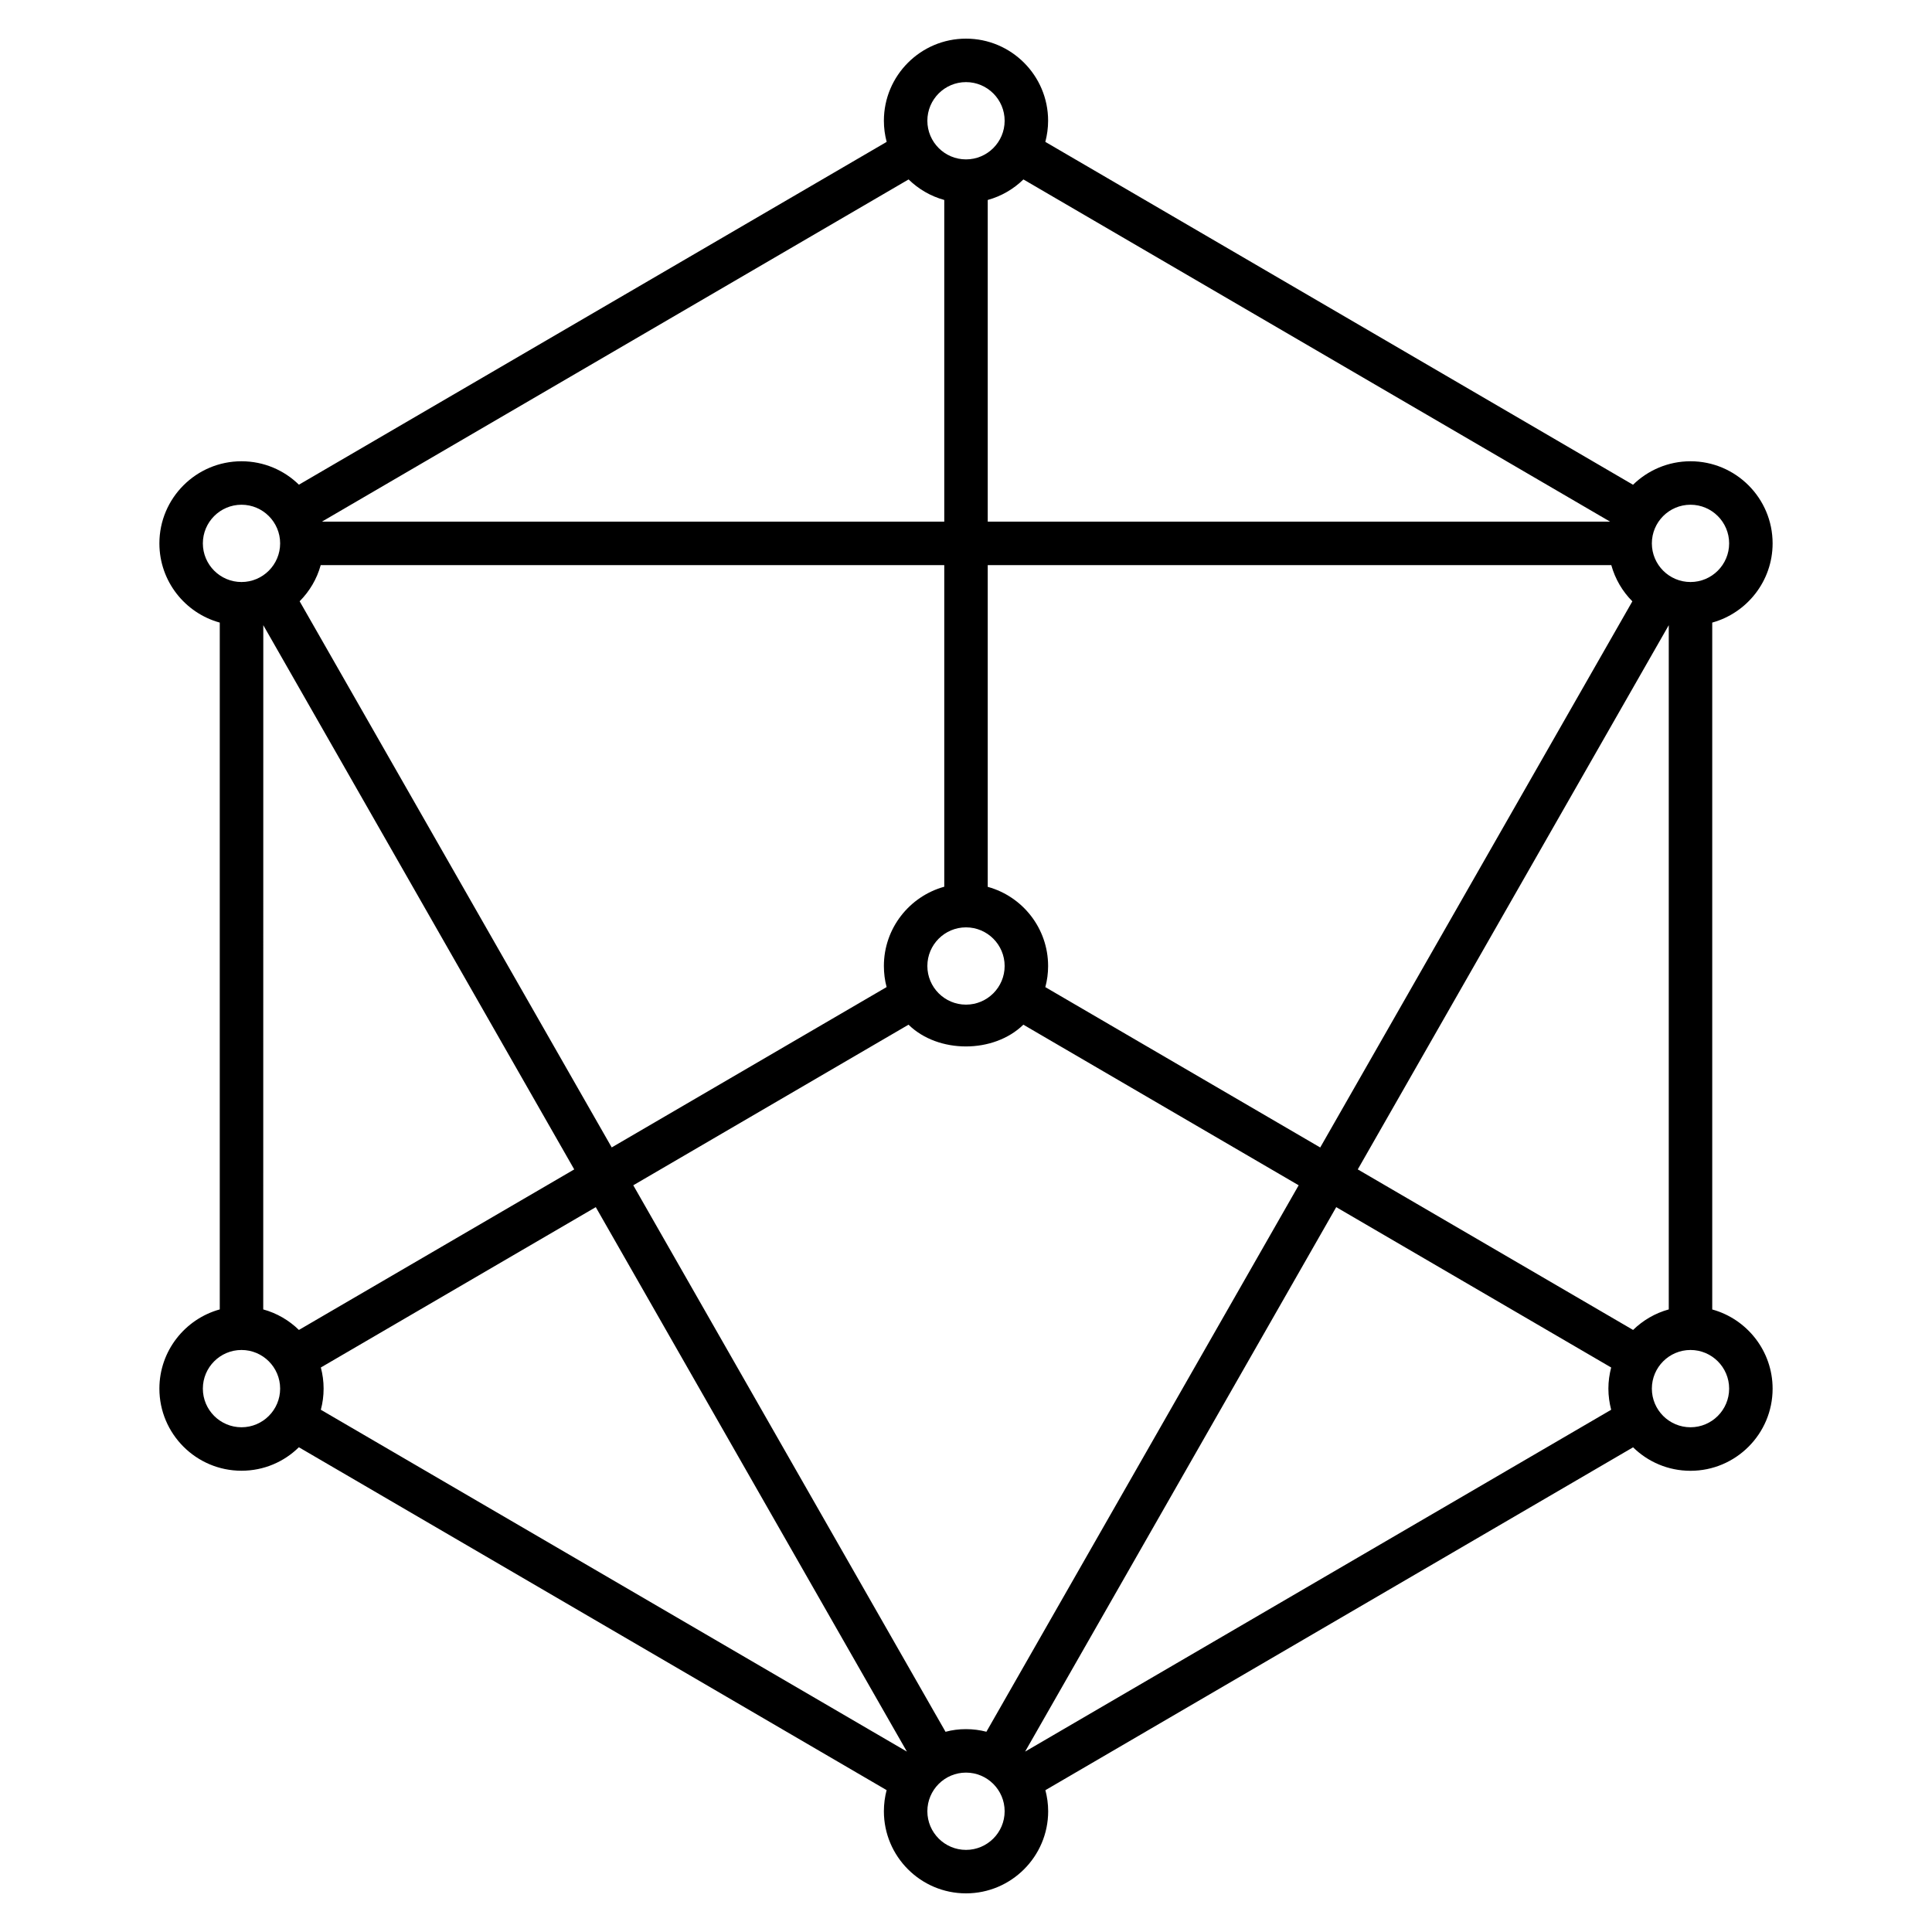 <?xml version="1.0" encoding="iso-8859-1"?>
<!-- Generator: Adobe Illustrator 26.3.1, SVG Export Plug-In . SVG Version: 6.00 Build 0)  -->
<svg version="1.1" id="Layer_1" xmlns="http://www.w3.org/2000/svg" xmlns:xlink="http://www.w3.org/1999/xlink" x="0px" y="0px"
	 viewBox="0 0 32 32" style="enable-background:new 0 0 32 32;" xml:space="preserve">
<g id="connectivity_00000083066869258696211230000015441979302308755363_">
	<path d="M16,31.36c-0.75,0-1.36-0.61-1.36-1.36c0-0.121,0.016-0.238,0.045-0.35L4.95,23.971C4.706,24.212,4.37,24.36,4,24.36
		c-0.75,0-1.36-0.61-1.36-1.36c0-0.625,0.424-1.153,1-1.312V10.312c-0.576-0.158-1-0.686-1-1.312c0-0.75,0.61-1.36,1.36-1.36
		c0.37,0,0.706,0.148,0.951,0.388l9.735-5.678C14.656,2.238,14.64,2.121,14.64,2c0-0.75,0.61-1.36,1.36-1.36S17.36,1.25,17.36,2
		c0,0.121-0.017,0.238-0.046,0.35l9.734,5.679C27.294,7.789,27.63,7.64,28,7.64c0.75,0,1.36,0.61,1.36,1.36
		c0,0.625-0.425,1.153-1,1.312v11.377c0.575,0.158,1,0.687,1,1.312c0,0.75-0.61,1.36-1.36,1.36c-0.37,0-0.706-0.148-0.951-0.389
		l-9.734,5.679c0.029,0.111,0.046,0.229,0.046,0.35C17.36,30.75,16.75,31.36,16,31.36z M16,29.36c-0.353,0-0.64,0.287-0.64,0.64
		s0.287,0.64,0.64,0.64s0.64-0.287,0.64-0.64S16.353,29.36,16,29.36z M5.314,23.35l9.707,5.662l-5.153-9.018L5.314,22.65
		C5.344,22.762,5.36,22.879,5.36,23S5.344,23.238,5.314,23.35z M22.132,19.994l-5.153,9.018l9.707-5.662
		c-0.029-0.111-0.046-0.229-0.046-0.35s0.017-0.238,0.046-0.35L22.132,19.994z M16,28.64c0.117,0,0.23,0.015,0.338,0.043
		l5.172-9.051l-4.56-2.66c-0.491,0.48-1.411,0.481-1.902,0l-4.559,2.66l5.172,9.052C15.77,28.654,15.883,28.64,16,28.64z M28,22.36
		c-0.353,0-0.64,0.287-0.64,0.64s0.287,0.64,0.64,0.64s0.64-0.287,0.64-0.64S28.353,22.36,28,22.36z M4,22.36
		c-0.353,0-0.64,0.287-0.64,0.64S3.647,23.64,4,23.64S4.64,23.353,4.64,23S4.353,22.36,4,22.36z M22.489,19.369l4.56,2.659
		c0.163-0.159,0.365-0.278,0.591-0.34V10.355L22.489,19.369z M4.36,21.688c0.226,0.062,0.428,0.181,0.591,0.34l4.56-2.659
		l-5.15-9.014L4.36,21.688L4.36,21.688z M17.314,16.35l4.553,2.656l5.17-9.046c-0.164-0.164-0.285-0.37-0.349-0.6H16.36v5.329
		c0.576,0.158,1,0.686,1,1.312C17.36,16.121,17.344,16.238,17.314,16.35z M4.963,9.959l5.169,9.046l4.553-2.656
		c-0.03-0.111-0.045-0.229-0.045-0.35c0-0.625,0.424-1.153,1-1.312V9.36H5.312C5.249,9.59,5.126,9.795,4.963,9.959z M16,15.36
		c-0.353,0-0.64,0.287-0.64,0.64s0.287,0.64,0.64,0.64s0.64-0.287,0.64-0.64S16.353,15.36,16,15.36z M28,8.36
		c-0.353,0-0.64,0.287-0.64,0.64S27.647,9.64,28,9.64S28.64,9.353,28.64,9S28.353,8.36,28,8.36z M4,8.36
		C3.647,8.36,3.36,8.647,3.36,9S3.647,9.64,4,9.64S4.64,9.353,4.64,9S4.353,8.36,4,8.36z M16.36,8.64h10.308l-9.717-5.668
		c-0.163,0.159-0.365,0.278-0.591,0.34V8.64z M5.332,8.64H15.64V3.312c-0.226-0.062-0.428-0.181-0.591-0.34L5.332,8.64z M16,1.36
		c-0.353,0-0.64,0.287-0.64,0.64S15.647,2.64,16,2.64c0.353,0,0.64-0.287,0.64-0.64S16.353,1.36,16,1.36z"/>
</g>
<rect id="_Transparent_Rectangle" style="fill:none;" width="32" height="32"/>
</svg>
